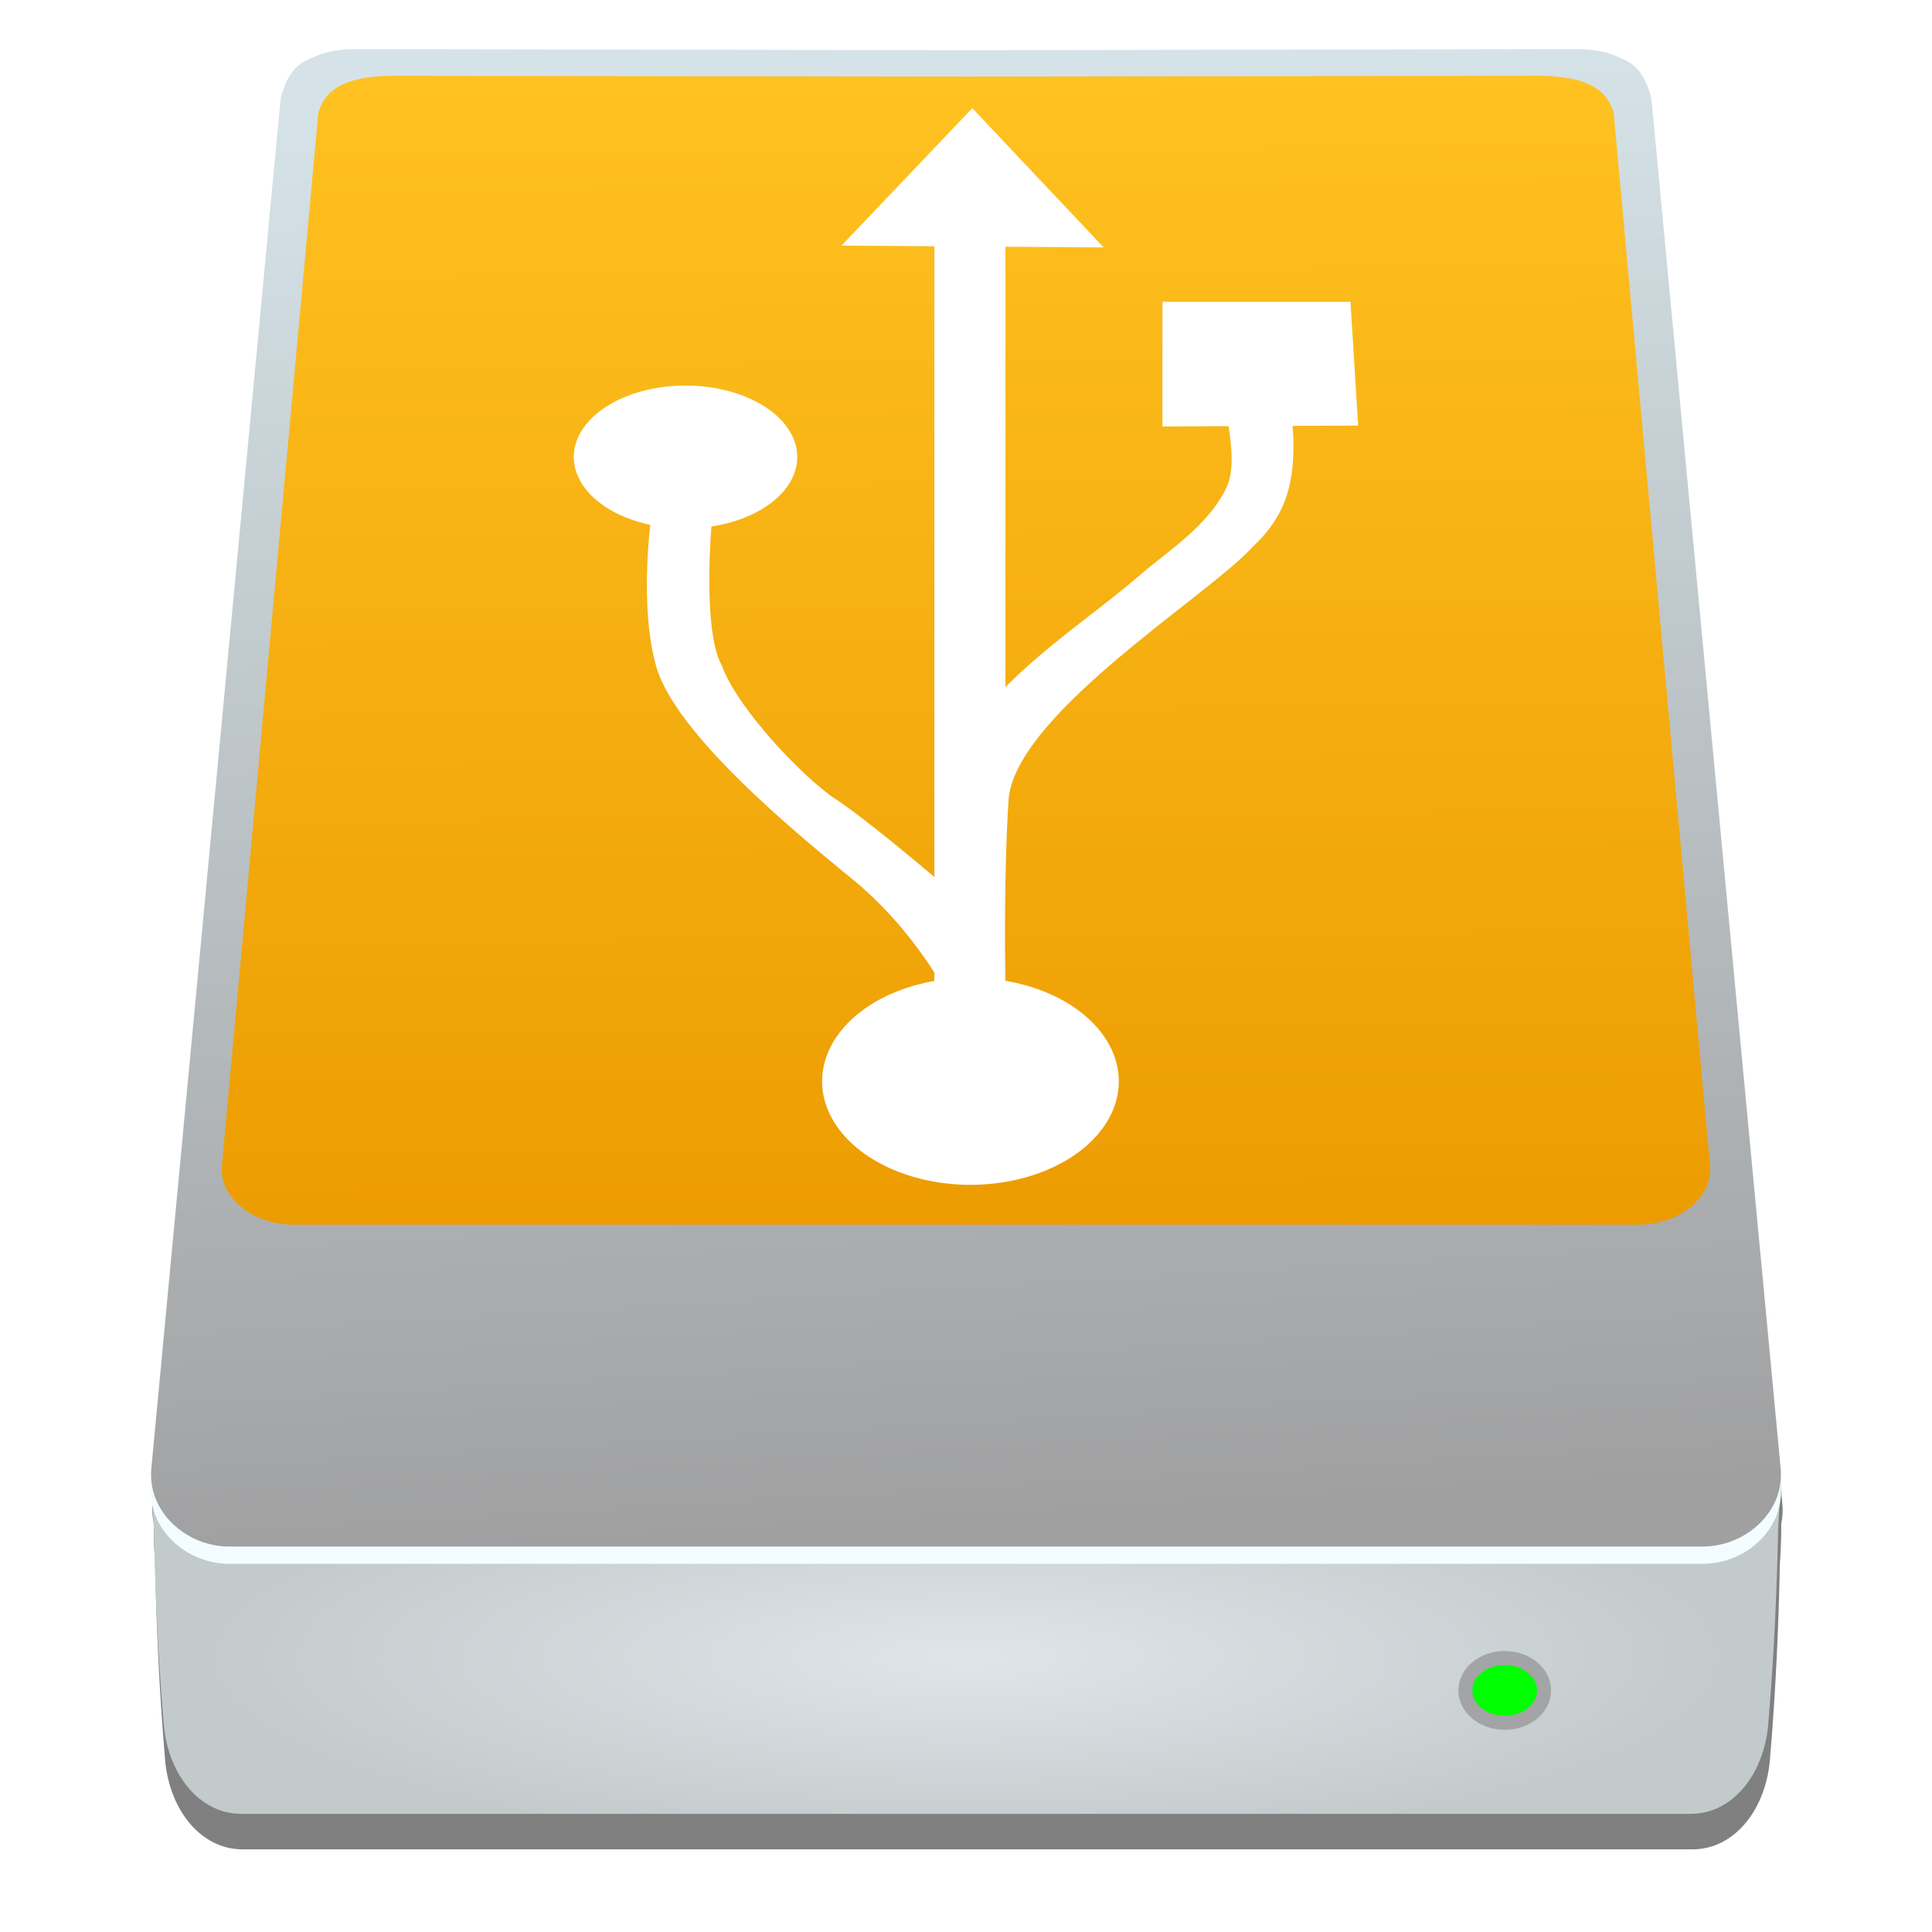<?xml version="1.0" encoding="UTF-8" standalone="no"?>
<!-- Created with Inkscape (http://www.inkscape.org/) -->

<svg
   xmlns:osb="http://www.openswatchbook.org/uri/2009/osb"
   xmlns:dc="http://purl.org/dc/elements/1.1/"
   xmlns:cc="http://creativecommons.org/ns#"
   xmlns:rdf="http://www.w3.org/1999/02/22-rdf-syntax-ns#"
   xmlns:svg="http://www.w3.org/2000/svg"
   xmlns="http://www.w3.org/2000/svg"
   xmlns:xlink="http://www.w3.org/1999/xlink"
   xmlns:sodipodi="http://sodipodi.sourceforge.net/DTD/sodipodi-0.dtd"
   xmlns:inkscape="http://www.inkscape.org/namespaces/inkscape"
   width="512"
   height="512"
   viewBox="0 0 135.467 135.467"
   version="1.1"
   id="svg4942"
   inkscape:version="0.92.2 5c3e80d, 2017-08-06"
   sodipodi:docname="Harddisk2.svg">
  <defs
     id="defs4936">
    <linearGradient
       inkscape:collect="always"
       id="linearGradient5420">
      <stop
         style="stop-color:#d5e3e8;stop-opacity:1"
         offset="0"
         id="stop5416" />
      <stop
         style="stop-color:#a0a0a1;stop-opacity:1"
         offset="1"
         id="stop5418" />
    </linearGradient>
    <linearGradient
       inkscape:collect="always"
       id="linearGradient5408">
      <stop
         style="stop-color:#dfe5e8;stop-opacity:1"
         offset="0"
         id="stop5404" />
      <stop
         style="stop-color:#c3cacc;stop-opacity:1"
         offset="1"
         id="stop5406" />
    </linearGradient>
    <linearGradient
       inkscape:collect="always"
       id="linearGradient5400">
      <stop
         style="stop-color:#ffc220;stop-opacity:1"
         offset="0"
         id="stop5396" />
      <stop
         style="stop-color:#ec9c01;stop-opacity:1"
         offset="1"
         id="stop5398" />
    </linearGradient>
    <linearGradient
       id="linearGradient6987"
       osb:paint="solid">
      <stop
         style="stop-color:#77d2fb;stop-opacity:1;"
         offset="0"
         id="stop6985" />
    </linearGradient>
    <linearGradient
       inkscape:collect="always"
       xlink:href="#linearGradient5400"
       id="linearGradient5402"
       x1="501.827"
       y1="216.43"
       x2="502.798"
       y2="324.152"
       gradientUnits="userSpaceOnUse"
       gradientTransform="matrix(0.982,0,0,0.982,53.78,3.816)" />
    <radialGradient
       inkscape:collect="always"
       xlink:href="#linearGradient5408"
       id="radialGradient5414"
       cx="502.621"
       cy="372.055"
       fx="502.621"
       fy="372.055"
       r="74.884"
       gradientTransform="matrix(0.718,1.9187848e-8,0,0.179,-293.139,211.148)"
       gradientUnits="userSpaceOnUse" />
    <linearGradient
       inkscape:collect="always"
       xlink:href="#linearGradient5420"
       id="linearGradient5422"
       x1="496.552"
       y1="216.144"
       x2="504.38"
       y2="349.103"
       gradientUnits="userSpaceOnUse"
       gradientTransform="matrix(0.762,0,0,0.762,-315.172,2.171)" />
    <linearGradient
       inkscape:collect="always"
       xlink:href="#linearGradient5400"
       id="linearGradient5448"
       gradientUnits="userSpaceOnUse"
       gradientTransform="matrix(0.748,0,0,0.748,-309.333,5.079)"
       x1="501.827"
       y1="216.43"
       x2="502.798"
       y2="324.152" />
    <filter
       inkscape:collect="always"
       style="color-interpolation-filters:sRGB"
       id="filter5470"
       x="-0.025"
       width="1.05"
       y="-0.023"
       height="1.046">
      <feGaussianBlur
         inkscape:collect="always"
         stdDeviation="1.562"
         id="feGaussianBlur5472" />
    </filter>
  </defs>
  <sodipodi:namedview
     id="base"
     pagecolor="#ffffff"
     bordercolor="#666666"
     borderopacity="1.0"
     inkscape:pageopacity="0.0"
     inkscape:pageshadow="2"
     inkscape:zoom="0.61630156"
     inkscape:cx="-245.43568"
     inkscape:cy="417.67139"
     inkscape:document-units="mm"
     inkscape:current-layer="layer1"
     showgrid="false"
     units="px"
     width="128px"
     inkscape:window-width="1600"
     inkscape:window-height="805"
     inkscape:window-x="0"
     inkscape:window-y="1"
     inkscape:window-maximized="1" />
  <g
     inkscape:label="Layer 1"
     inkscape:groupmode="layer"
     id="layer1"
     transform="translate(0,-161.533)">
    <g
       id="g1009">
      <path
         transform="matrix(0.762,0,0,0.762,-375.124,-9.824)"
         inkscape:connector-curvature="0"
         id="path5430"
         d="m 525.058,232.634 c -1.508,-0.003 -2.813,0.247 -3.873,0.774 -1.724,0.639 -2.455,1.838 -2.952,3.79 l -11.899,126.076 c -0.058,0.619 -0.02,1.22 0.101,1.793 10e-4,0.006 0.003,0.011 0.004,0.017 -0.022,1.175 0.041,2.452 0.127,3.73 0.102,5.505 0.396,11.894 0.886,17.624 0.268,4.762 3.192,8.615 7.157,8.615 h 0.424 10.075 111.994 0.424 10.075 0.424 c 3.965,0 6.889,-3.853 7.157,-8.615 0.49,-5.731 0.783,-12.119 0.885,-17.624 0.085,-1.278 0.149,-2.554 0.127,-3.728 10e-4,-0.006 0.003,-0.012 0.004,-0.018 0.121,-0.573 0.159,-1.174 0.101,-1.793 l -11.899,-126.076 c -0.497,-1.952 -1.228,-3.151 -2.952,-3.79 -1.06,-0.526 -2.365,-0.776 -3.873,-0.774 l -56.259,0.092 z"
         style="opacity:1;fill:#808080;fill-opacity:1;stroke:none;stroke-width:4.446;stroke-miterlimit:4;stroke-dasharray:none;stroke-opacity:1;filter:url(#filter5470)" />
      <path
         inkscape:connector-curvature="0"
         id="rect5373"
         d="m 12.518,261.912 c -1.993,0.345 -1.947,3.581 -1.731,6.814 0.078,4.194 0.301,9.061 0.674,13.426 0.204,3.628 2.432,6.563 5.453,6.563 h 0.323 7.675 85.319 0.323 7.675 0.323 c 3.021,0 5.248,-2.935 5.453,-6.563 0.373,-4.366 0.596,-9.232 0.674,-13.426 0.216,-3.233 0.262,-6.468 -1.731,-6.814 H 114.951 71.733 63.734 20.516 Z"
         style="opacity:1;fill:url(#radialGradient5414);fill-opacity:1;stroke:none;stroke-width:3.387;stroke-miterlimit:4;stroke-dasharray:none;stroke-opacity:1" />
      <path
         style="opacity:1;fill:#f3fdff;fill-opacity:1;stroke:none;stroke-width:3.582;stroke-miterlimit:4;stroke-dasharray:none;stroke-opacity:1"
         d="m 24.874,166.191 c -1.149,-0.002 -2.143,0.188 -2.95,0.589 -1.314,0.487 -1.87,1.4 -2.249,2.887 l -9.065,96.047 c -0.044,0.472 -0.015,0.929 0.077,1.366 0.037,0.175 0.084,0.346 0.14,0.514 0.028,0.084 0.059,0.167 0.092,0.248 0.099,0.245 0.218,0.482 0.355,0.707 0.229,0.376 0.508,0.723 0.829,1.032 0.064,0.062 0.13,0.122 0.197,0.181 0.336,0.295 0.711,0.551 1.113,0.762 0.081,0.042 0.162,0.083 0.244,0.121 0.744,0.346 1.573,0.54 2.425,0.54 H 119.384 c 1.99,0 3.847,-1.057 4.809,-2.636 0.137,-0.226 0.257,-0.462 0.355,-0.707 0.033,-0.082 0.064,-0.165 0.092,-0.248 0.056,-0.168 0.103,-0.339 0.14,-0.514 0.092,-0.437 0.121,-0.894 0.077,-1.366 l -9.065,-96.047 c -0.379,-1.487 -0.935,-2.4 -2.249,-2.887 -0.807,-0.401 -1.802,-0.591 -2.951,-0.589 l -42.859,0.07 z"
         id="path5490"
         inkscape:connector-curvature="0" />
      <path
         inkscape:connector-curvature="0"
         id="rect5346"
         d="m 24.874,164.981 c -1.149,-0.002 -2.143,0.188 -2.95,0.589 -1.314,0.487 -1.87,1.4 -2.249,2.887 l -9.065,96.047 c -0.044,0.472 -0.015,0.929 0.077,1.366 0.037,0.175 0.084,0.346 0.14,0.514 0.028,0.084 0.059,0.167 0.092,0.248 0.099,0.245 0.218,0.482 0.355,0.707 0.229,0.376 0.508,0.723 0.829,1.032 0.064,0.062 0.13,0.122 0.197,0.181 0.336,0.295 0.711,0.551 1.113,0.762 0.081,0.042 0.162,0.083 0.244,0.121 0.744,0.346 1.573,0.54 2.425,0.54 H 119.384 c 1.99,0 3.847,-1.057 4.809,-2.636 0.137,-0.226 0.257,-0.462 0.355,-0.707 0.033,-0.082 0.064,-0.165 0.092,-0.248 0.056,-0.168 0.103,-0.339 0.14,-0.514 0.092,-0.437 0.121,-0.894 0.077,-1.366 l -9.065,-96.047 c -0.379,-1.487 -0.935,-2.4 -2.249,-2.887 -0.807,-0.401 -1.802,-0.591 -2.951,-0.589 l -42.859,0.07 z"
         style="opacity:1;fill:url(#linearGradient5422);fill-opacity:1;stroke:none;stroke-width:3.582;stroke-miterlimit:4;stroke-dasharray:none;stroke-opacity:1" />
      <path
         inkscape:connector-curvature="0"
         id="path5365"
         d="m 27.675,166.845 c -2.209,0.017 -4.803,0.338 -5.361,2.656 l -6.75,73.708 c -0.041,0.362 -0.014,0.713 0.07,1.048 0.034,0.134 0.076,0.266 0.128,0.394 0.026,0.064 0.054,0.128 0.084,0.191 0.09,0.188 0.199,0.369 0.324,0.543 0.054,0.074 0.111,0.147 0.171,0.218 0.018,0.021 0.038,0.042 0.057,0.063 0.043,0.049 0.085,0.097 0.13,0.144 0.024,0.025 0.05,0.049 0.075,0.074 0.043,0.043 0.086,0.085 0.131,0.126 0.024,0.021 0.049,0.042 0.073,0.063 0.04,0.035 0.079,0.07 0.12,0.104 0.011,0.009 0.022,0.017 0.032,0.025 0.014,0.011 0.029,0.022 0.043,0.033 0.035,0.027 0.069,0.054 0.104,0.08 0.018,0.013 0.038,0.025 0.056,0.039 0.037,0.027 0.075,0.053 0.114,0.079 0.043,0.029 0.086,0.057 0.13,0.085 0.041,0.026 0.082,0.051 0.124,0.076 0.044,0.026 0.089,0.052 0.134,0.077 0.043,0.024 0.086,0.047 0.13,0.07 0.046,0.024 0.092,0.047 0.138,0.069 0.045,0.022 0.089,0.043 0.135,0.064 0.019,0.009 0.037,0.018 0.056,0.026 0.052,0.023 0.105,0.044 0.157,0.065 0.011,0.005 0.021,0.009 0.032,0.013 0.011,0.005 0.023,0.01 0.034,0.014 0.085,0.033 0.171,0.065 0.258,0.094 0,0 3.73e-4,0 3.73e-4,0 0.095,0.032 0.191,0.061 0.289,0.089 0.032,0.009 0.063,0.017 0.095,0.025 0.068,0.018 0.137,0.036 0.207,0.051 0.035,0.008 0.071,0.015 0.106,0.023 0.067,0.014 0.134,0.027 0.201,0.039 0.035,0.006 0.069,0.012 0.104,0.017 0.073,0.011 0.146,0.021 0.22,0.03 0.032,0.004 0.064,0.008 0.096,0.011 0.079,0.008 0.159,0.015 0.239,0.02 0.026,0.002 0.052,0.004 0.078,0.005 0.107,0.006 0.214,0.009 0.322,0.009 h 94.342 c 0.108,0 0.215,-0.004 0.322,-0.009 0.026,-0.002 0.052,-0.004 0.079,-0.005 0.08,-0.005 0.16,-0.012 0.239,-0.02 0.032,-0.003 0.064,-0.008 0.096,-0.011 0.074,-0.009 0.147,-0.019 0.22,-0.03 0.035,-0.005 0.069,-0.011 0.104,-0.017 0.068,-0.012 0.135,-0.025 0.201,-0.039 0.036,-0.008 0.071,-0.015 0.106,-0.023 0.071,-0.016 0.141,-0.034 0.211,-0.053 0.029,-0.008 0.059,-0.015 0.089,-0.023 0.098,-0.028 0.195,-0.057 0.29,-0.09 0,0 3.8e-4,0 3.8e-4,0 0.087,-0.029 0.173,-0.061 0.258,-0.094 0.011,-0.005 0.021,-0.009 0.031,-0.013 0.015,-0.006 0.029,-0.012 0.044,-0.018 0.049,-0.02 0.099,-0.04 0.148,-0.061 0.019,-0.008 0.037,-0.018 0.055,-0.026 0.046,-0.021 0.092,-0.043 0.137,-0.065 0.045,-0.022 0.09,-0.044 0.134,-0.067 0.045,-0.023 0.089,-0.048 0.133,-0.072 0.046,-0.026 0.092,-0.052 0.137,-0.079 0.04,-0.024 0.08,-0.048 0.119,-0.073 0.044,-0.028 0.088,-0.057 0.131,-0.086 0.038,-0.026 0.076,-0.052 0.114,-0.079 0.018,-0.013 0.038,-0.025 0.056,-0.039 0.036,-0.026 0.07,-0.053 0.104,-0.08 0.014,-0.011 0.029,-0.022 0.043,-0.033 0.011,-0.009 0.022,-0.017 0.032,-0.025 0.041,-0.034 0.08,-0.069 0.12,-0.104 0.024,-0.021 0.049,-0.042 0.073,-0.063 0.045,-0.041 0.088,-0.084 0.131,-0.126 0.025,-0.025 0.051,-0.049 0.075,-0.074 0.058,-0.06 0.113,-0.121 0.166,-0.183 0.005,-0.007 0.012,-0.013 0.017,-0.019 3e-4,-3.7e-4 4.7e-4,-7.5e-4 7.5e-4,-0.002 0.061,-0.072 0.119,-0.146 0.173,-0.221 0.125,-0.173 0.234,-0.354 0.324,-0.543 0.03,-0.063 0.058,-0.126 0.084,-0.191 0.052,-0.129 0.094,-0.26 0.128,-0.394 0.063,-0.251 0.094,-0.512 0.088,-0.779 -0.002,-0.089 -0.008,-0.179 -0.018,-0.269 l -6.75,-73.708 c -0.637,-2.649 -3.934,-2.689 -6.277,-2.649 l -39.142,0.054 -39.142,-0.054 c -0.293,-0.005 -0.601,-0.009 -0.916,-0.007 z"
         style="opacity:1;fill:url(#linearGradient5448);fill-opacity:1;stroke:none;stroke-width:2.998;stroke-miterlimit:4;stroke-dasharray:none;stroke-opacity:1" />
      <ellipse
         ry="2.271"
         rx="2.759"
         cy="280.061"
         cx="105.507"
         id="path5424"
         style="opacity:1;fill:#00ff00;fill-opacity:1;stroke:#a3a4a5;stroke-width:0.982;stroke-linecap:round;stroke-miterlimit:4;stroke-dasharray:none;stroke-opacity:1" />
      <path
         inkscape:connector-curvature="0"
         id="rect975"
         d="m 68.175,169.117 -9.17,9.636 6.511,0.045 4.03e-4,44.23 c -0.756,-0.642 -4.838,-4.092 -6.912,-5.456 -2.281,-1.501 -6.904,-6.364 -7.985,-9.366 -1.271,-2.21 -0.818,-8.72 -0.737,-9.756 a 7.835,5.013 0 0 0 6.02,-4.87 7.835,5.013 0 0 0 -7.835,-5.013 7.835,5.013 0 0 0 -7.835,5.013 7.835,5.013 0 0 0 5.364,4.753 c -0.148,1.284 -0.618,6.22 0.4,9.874 1.321,4.743 9.674,11.619 13.748,14.949 2.985,2.44 4.963,5.293 5.771,6.576 v 0.584 a 10.401,7.259 0 0 0 -7.87,7.034 10.401,7.259 0 0 0 10.401,7.259 10.401,7.259 0 0 0 10.401,-7.259 10.401,7.259 0 0 0 -7.97,-7.05 l 0.021,-4e-4 c 0,0 -0.148,-6.604 0.212,-12.608 0.36,-6.004 14.006,-14.359 17.138,-17.831 2.192,-2.071 3.086,-4.308 2.787,-8.466 l 4.596,-0.02 -0.54,-8.679 H 81.509 v 8.739 l 4.644,-0.02 c 0.156,1.255 0.46,3.086 -0.207,4.414 -1.325,2.637 -4.034,4.322 -5.991,6.005 -3.074,2.644 -6.456,4.857 -9.456,7.874 v -30.874 l 6.888,0.048 z"
         style="opacity:1;fill:#ffffff;fill-opacity:1;stroke:none;stroke-width:1.451;stroke-linecap:round;stroke-linejoin:round;stroke-miterlimit:4;stroke-dasharray:none;stroke-opacity:1" />
    </g>
  </g>
</svg>
